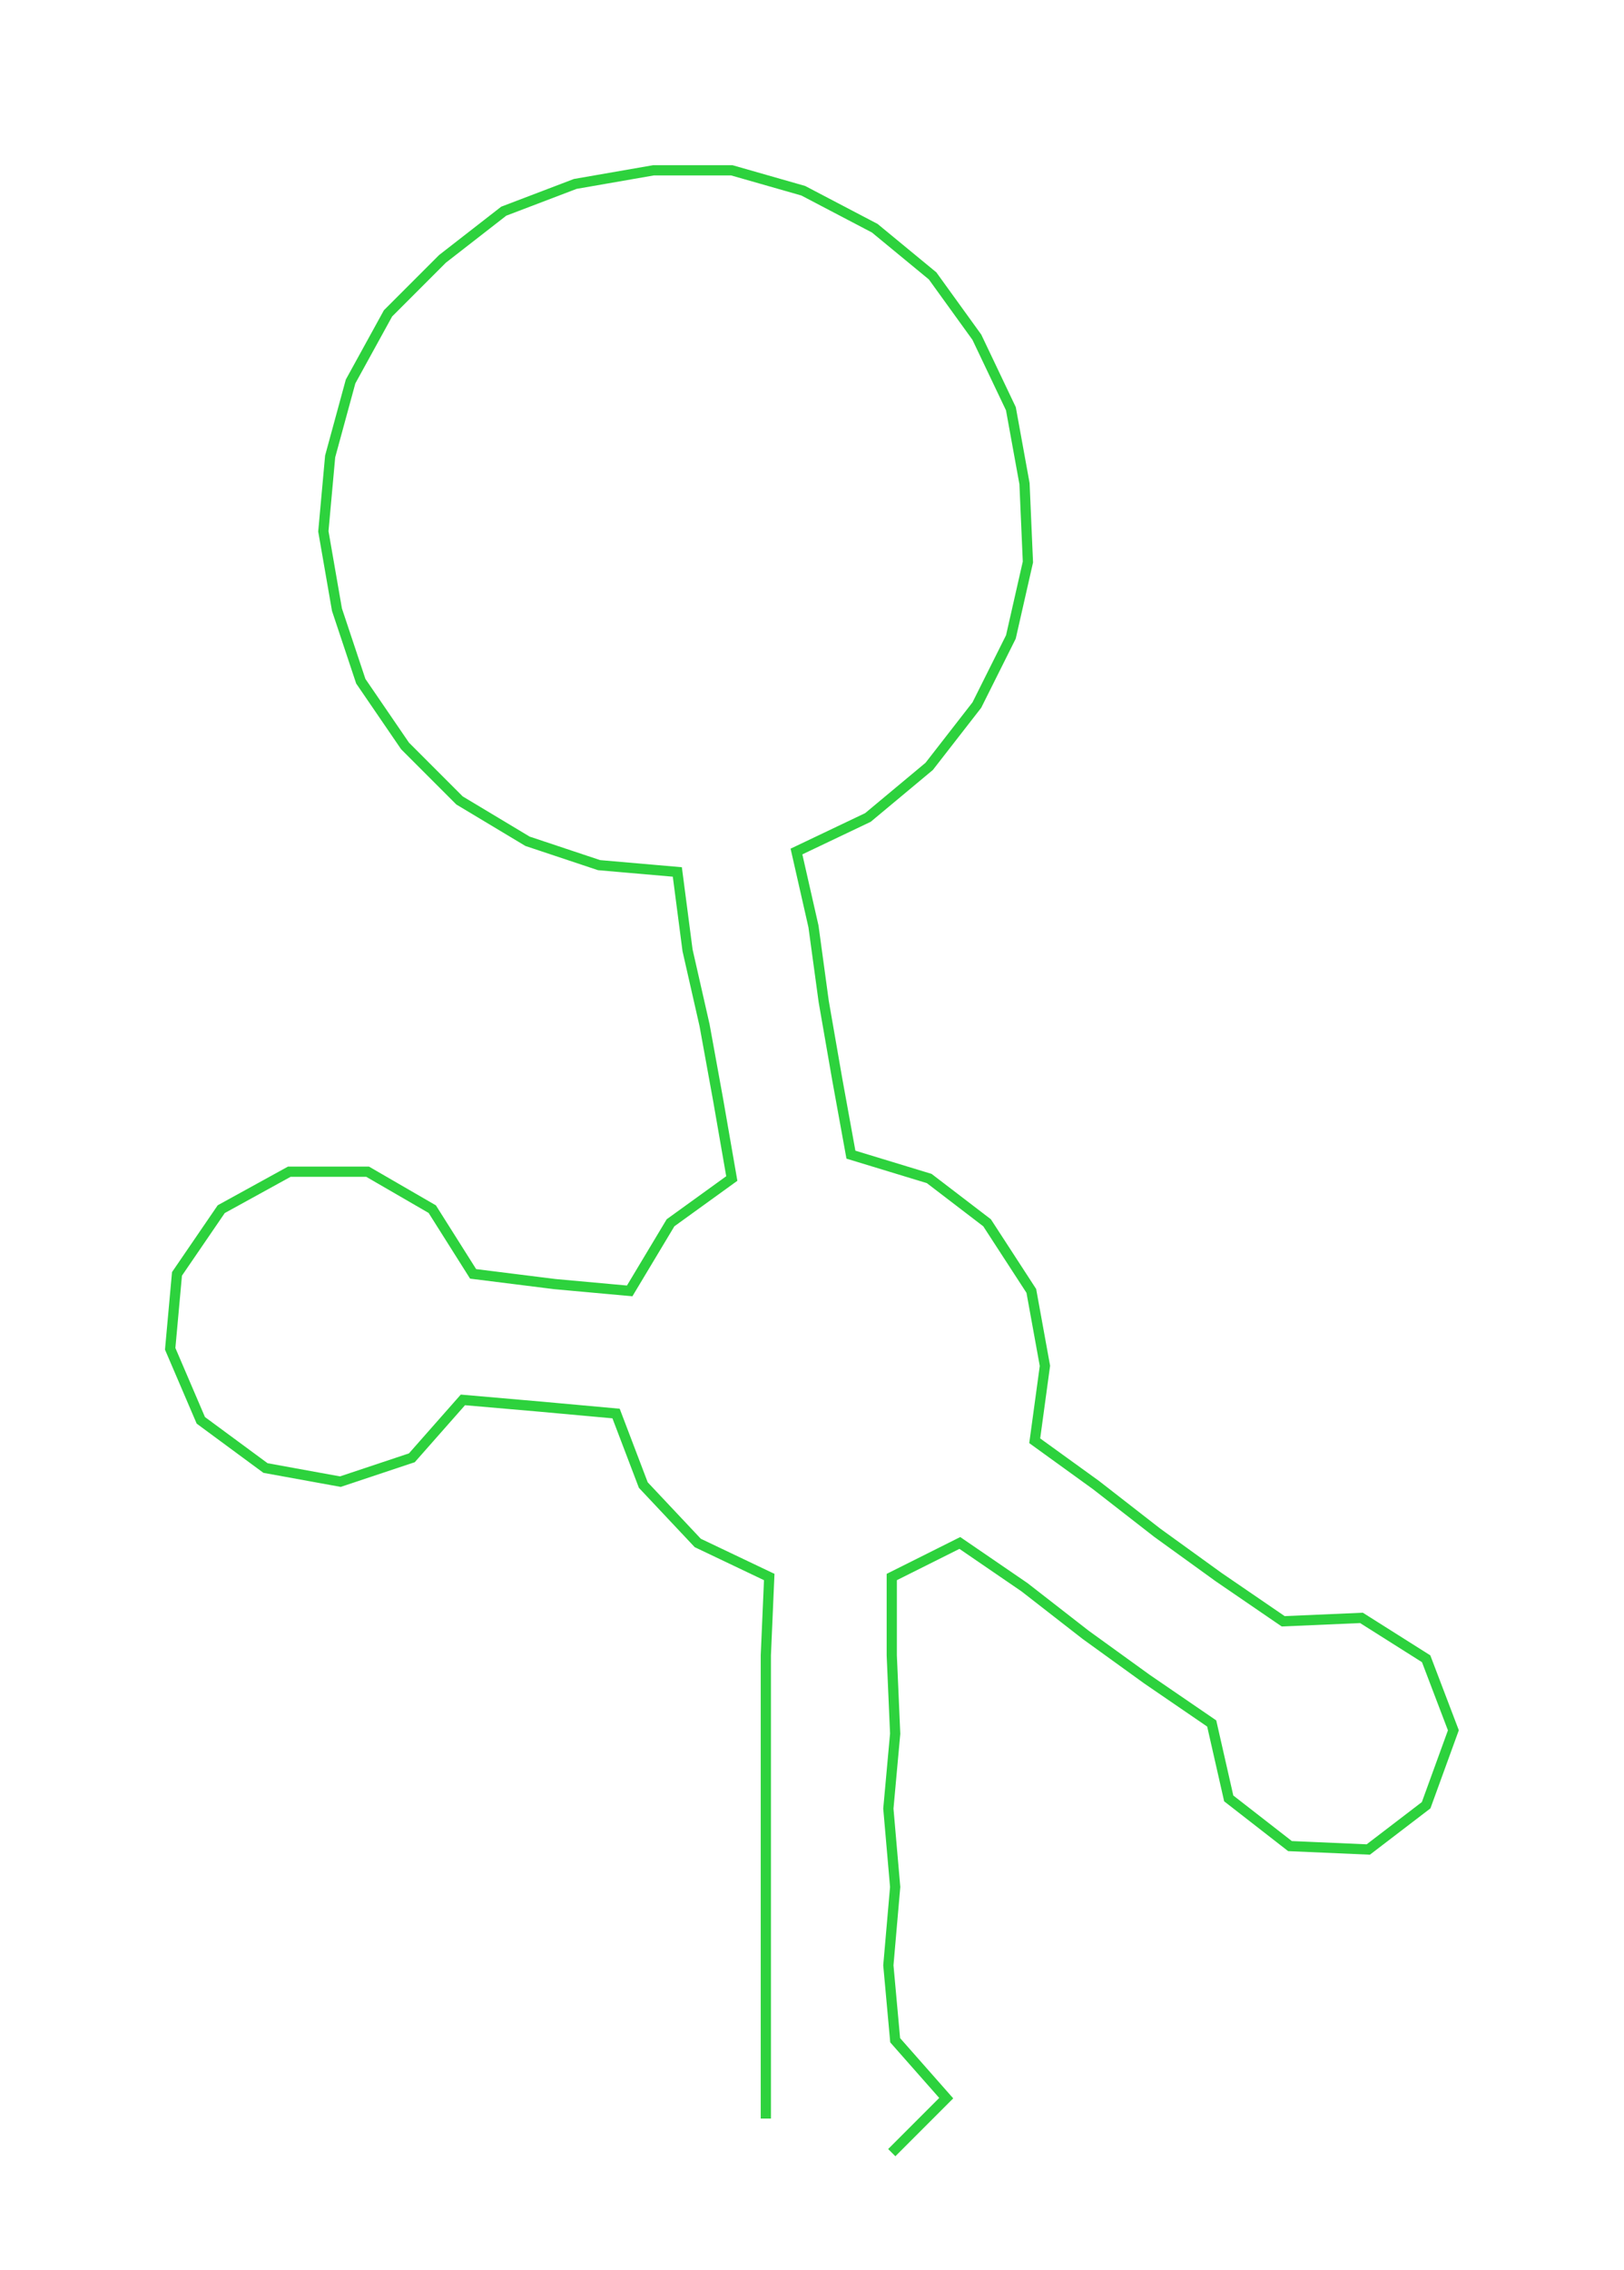<ns0:svg xmlns:ns0="http://www.w3.org/2000/svg" width="214.774px" height="300px" viewBox="0 0 477.13 666.462"><ns0:path style="stroke:#2dd23d;stroke-width:3px;fill:none;" d="M225 622 L225 622 L225 599 L225 577 L225 554 L225 531 L225 509 L225 486 L226 463 L205 453 L189 436 L181 415 L159 413 L136 411 L121 428 L100 435 L78 431 L59 417 L50 396 L52 374 L65 355 L85 344 L108 344 L127 355 L139 374 L163 377 L185 379 L197 359 L215 346 L211 323 L207 301 L202 279 L199 256 L176 254 L155 247 L135 235 L119 219 L106 200 L99 179 L95 156 L97 134 L103 112 L114 92 L130 76 L148 62 L169 54 L192 50 L215 50 L236 56 L257 67 L274 81 L287 99 L297 120 L301 142 L302 165 L297 187 L287 207 L273 225 L255 240 L234 250 L239 272 L242 294 L246 317 L250 339 L273 346 L290 359 L303 379 L307 401 L304 423 L322 436 L340 450 L358 463 L377 476 L400 475 L419 487 L427 508 L419 530 L402 543 L379 542 L361 528 L356 506 L337 493 L319 480 L301 466 L282 453 L262 463 L262 486 L263 509 L261 531 L263 554 L261 577 L263 599 L278 616 L262 632" /></ns0:svg>